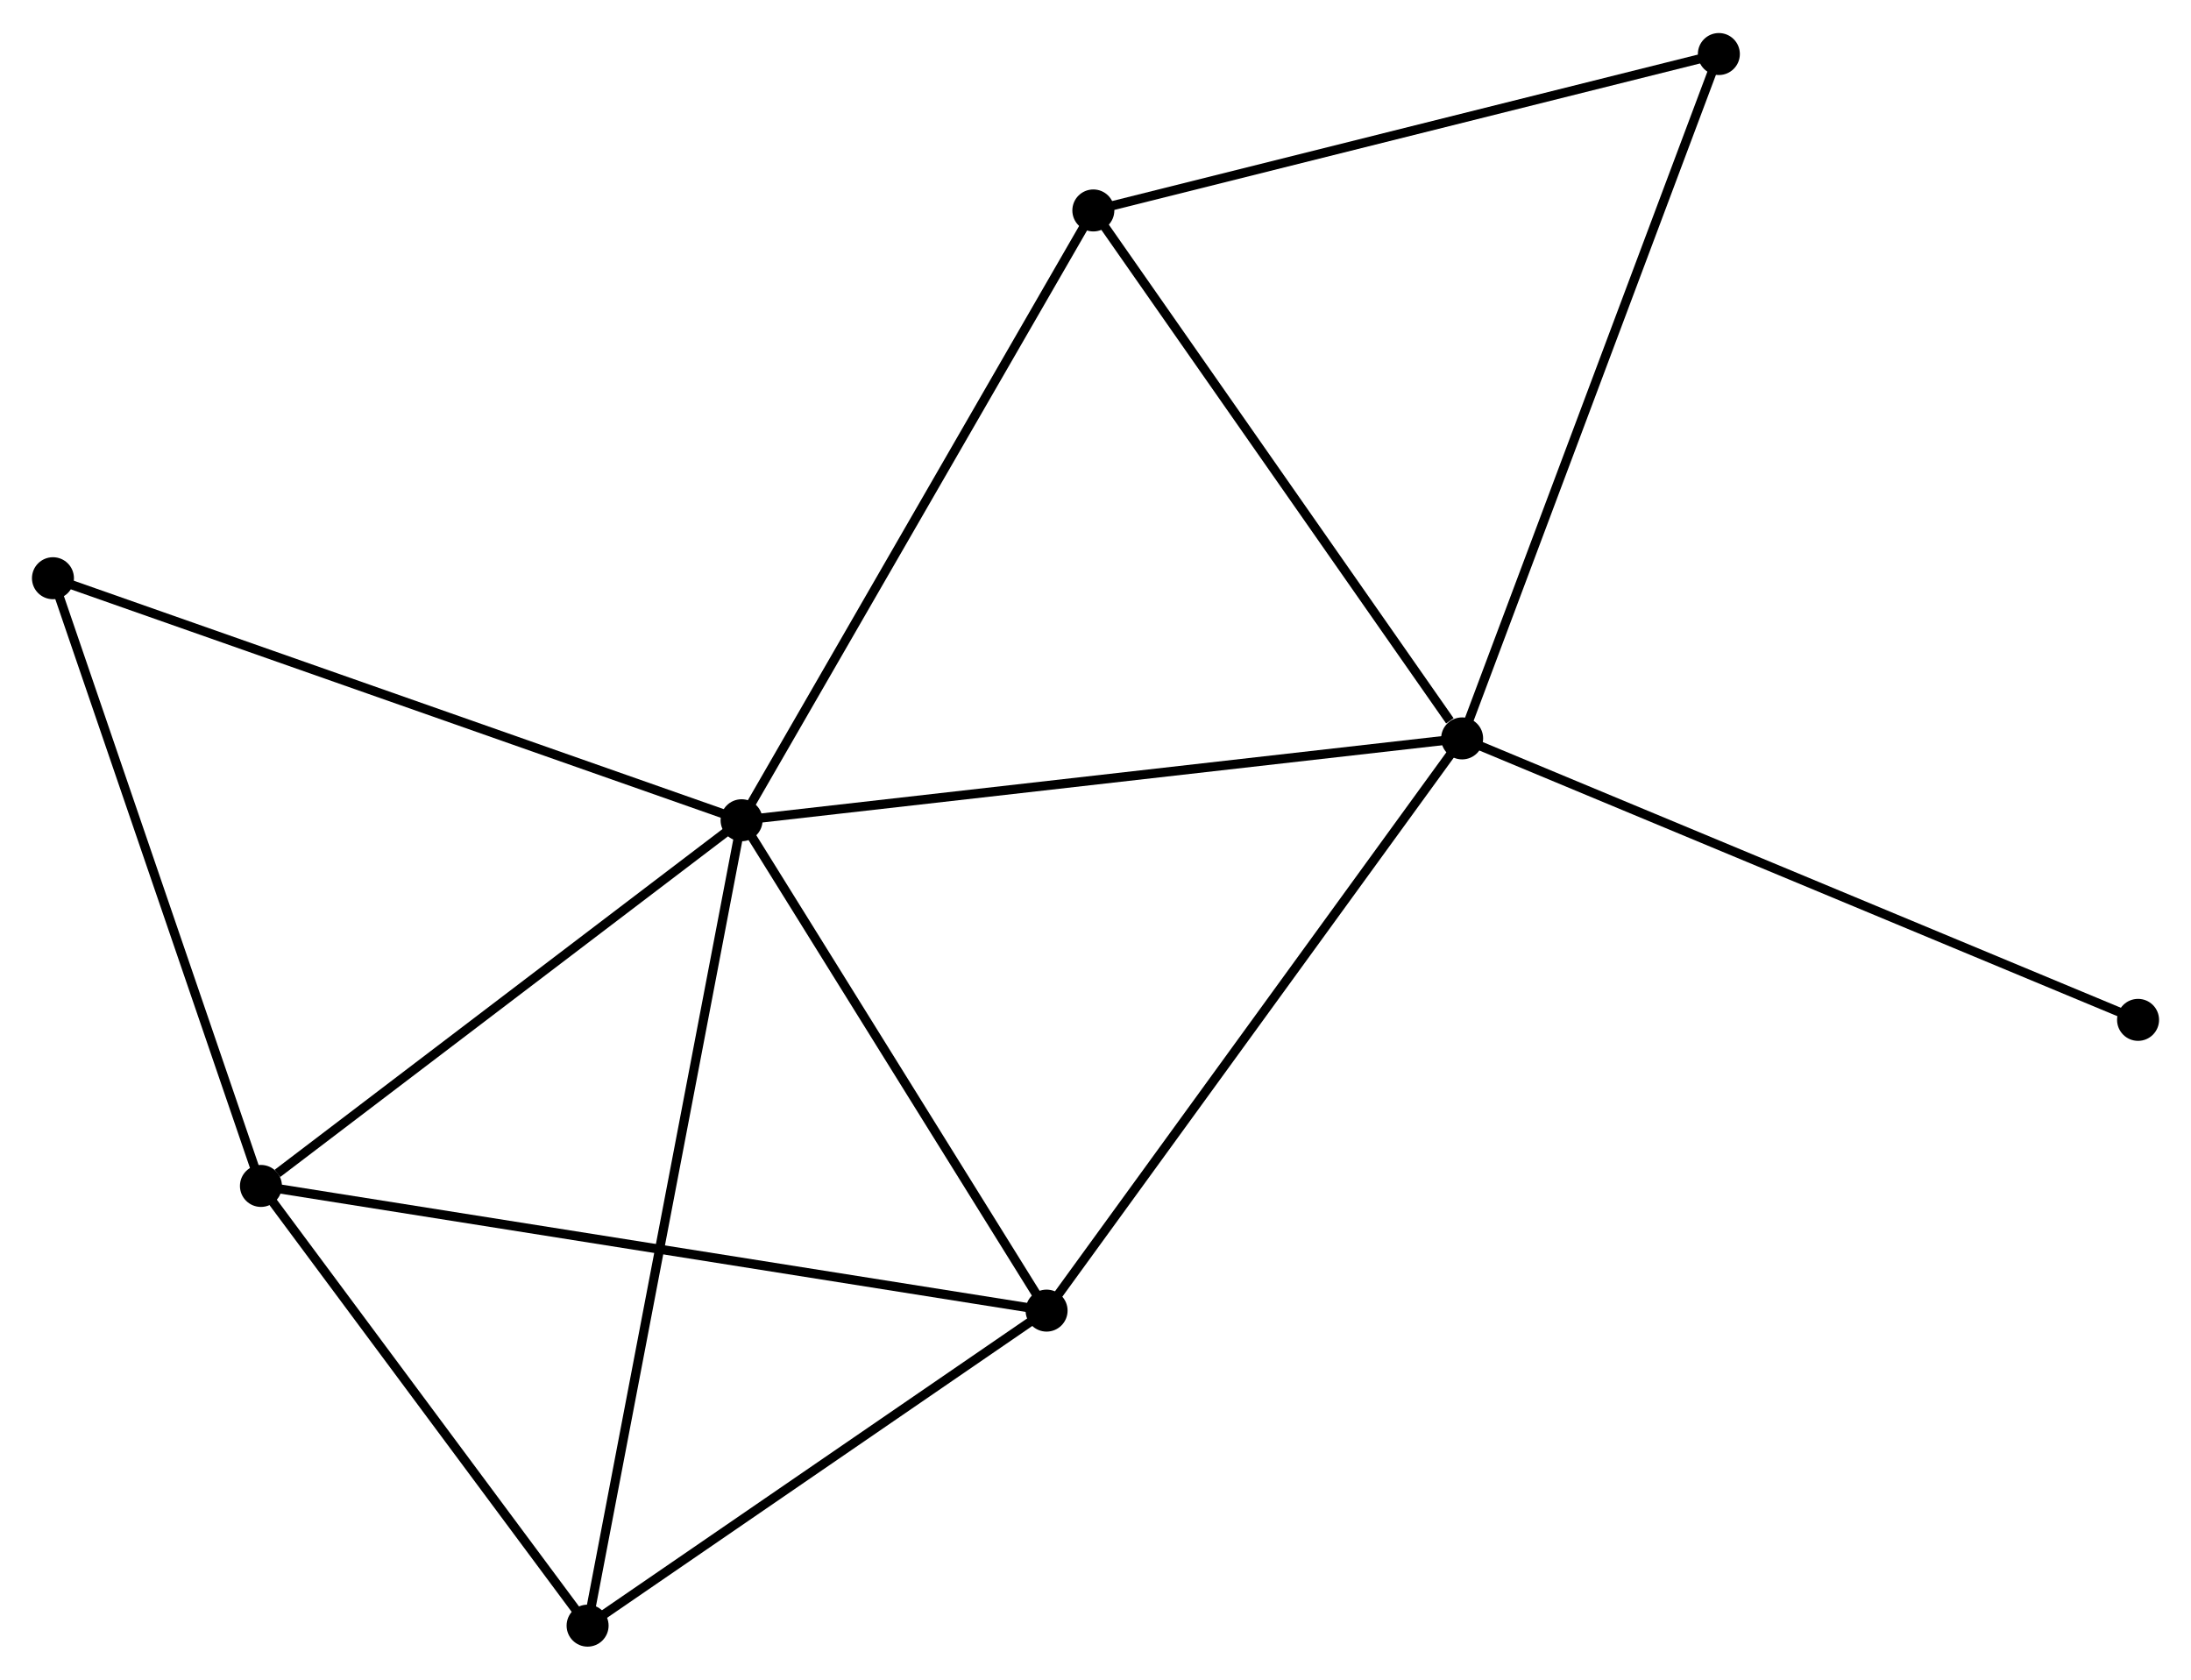 <?xml version="1.0" encoding="UTF-8" standalone="no"?>
<!DOCTYPE svg PUBLIC "-//W3C//DTD SVG 1.1//EN"
 "http://www.w3.org/Graphics/SVG/1.1/DTD/svg11.dtd">
<!-- Generated by graphviz version 2.36.0 (20140111.2315)
 -->
<!-- Title: %3 Pages: 1 -->
<svg width="240pt" height="184pt"
 viewBox="0.00 0.00 239.97 183.74" xmlns="http://www.w3.org/2000/svg" xmlns:xlink="http://www.w3.org/1999/xlink">
<g id="graph0" class="graph" transform="scale(1 1) rotate(0) translate(4 179.737)">
<title>%3</title>
<!-- 0 -->
<g id="node1" class="node"><title>0</title>
<ellipse fill="black" stroke="black" cx="77.223" cy="-90.014" rx="1.8" ry="1.8"/>
</g>
<!-- 1 -->
<g id="node2" class="node"><title>1</title>
<ellipse fill="black" stroke="black" cx="156.14" cy="-98.979" rx="1.8" ry="1.8"/>
</g>
<!-- 0&#45;&#45;1 -->
<g id="edge1" class="edge"><title>0&#45;&#45;1</title>
<path fill="none" stroke="black" d="M79.174,-90.236C90.092,-91.476 143.518,-97.545 154.257,-98.765"/>
</g>
<!-- 2 -->
<g id="node3" class="node"><title>2</title>
<ellipse fill="black" stroke="black" cx="24.58" cy="-49.961" rx="1.8" ry="1.8"/>
</g>
<!-- 0&#45;&#45;2 -->
<g id="edge2" class="edge"><title>0&#45;&#45;2</title>
<path fill="none" stroke="black" d="M75.472,-88.681C67.479,-82.6 34.509,-57.515 26.392,-51.339"/>
</g>
<!-- 3 -->
<g id="node4" class="node"><title>3</title>
<ellipse fill="black" stroke="black" cx="110.628" cy="-36.305" rx="1.8" ry="1.8"/>
</g>
<!-- 0&#45;&#45;3 -->
<g id="edge3" class="edge"><title>0&#45;&#45;3</title>
<path fill="none" stroke="black" d="M78.335,-88.227C83.406,-80.073 104.327,-46.435 109.478,-38.154"/>
</g>
<!-- 4 -->
<g id="node5" class="node"><title>4</title>
<ellipse fill="black" stroke="black" cx="60.357" cy="-1.8" rx="1.8" ry="1.8"/>
</g>
<!-- 0&#45;&#45;4 -->
<g id="edge4" class="edge"><title>0&#45;&#45;4</title>
<path fill="none" stroke="black" d="M76.871,-88.171C74.676,-76.691 62.896,-15.083 60.707,-3.632"/>
</g>
<!-- 5 -->
<g id="node6" class="node"><title>5</title>
<ellipse fill="black" stroke="black" cx="115.749" cy="-156.805" rx="1.8" ry="1.8"/>
</g>
<!-- 0&#45;&#45;5 -->
<g id="edge5" class="edge"><title>0&#45;&#45;5</title>
<path fill="none" stroke="black" d="M78.175,-91.665C83.459,-100.825 109.135,-145.339 114.688,-154.966"/>
</g>
<!-- 7 -->
<g id="node7" class="node"><title>7</title>
<ellipse fill="black" stroke="black" cx="1.8" cy="-116.524" rx="1.8" ry="1.8"/>
</g>
<!-- 0&#45;&#45;7 -->
<g id="edge6" class="edge"><title>0&#45;&#45;7</title>
<path fill="none" stroke="black" d="M75.359,-90.669C64.924,-94.337 13.863,-112.284 3.599,-115.892"/>
</g>
<!-- 1&#45;&#45;3 -->
<g id="edge7" class="edge"><title>1&#45;&#45;3</title>
<path fill="none" stroke="black" d="M155.015,-97.43C148.773,-88.834 118.441,-47.065 111.881,-38.03"/>
</g>
<!-- 1&#45;&#45;5 -->
<g id="edge8" class="edge"><title>1&#45;&#45;5</title>
<path fill="none" stroke="black" d="M154.796,-100.903C148.554,-109.839 122.458,-147.2 116.824,-155.266"/>
</g>
<!-- 6 -->
<g id="node8" class="node"><title>6</title>
<ellipse fill="black" stroke="black" cx="184.259" cy="-173.937" rx="1.8" ry="1.8"/>
</g>
<!-- 1&#45;&#45;6 -->
<g id="edge9" class="edge"><title>1&#45;&#45;6</title>
<path fill="none" stroke="black" d="M156.835,-100.832C160.725,-111.203 179.761,-161.948 183.588,-172.149"/>
</g>
<!-- 8 -->
<g id="node9" class="node"><title>8</title>
<ellipse fill="black" stroke="black" cx="230.172" cy="-68.15" rx="1.8" ry="1.8"/>
</g>
<!-- 1&#45;&#45;8 -->
<g id="edge10" class="edge"><title>1&#45;&#45;8</title>
<path fill="none" stroke="black" d="M157.97,-98.217C168.212,-93.952 218.331,-73.081 228.405,-68.886"/>
</g>
<!-- 2&#45;&#45;3 -->
<g id="edge11" class="edge"><title>2&#45;&#45;3</title>
<path fill="none" stroke="black" d="M26.377,-49.675C37.575,-47.898 97.671,-38.361 108.841,-36.589"/>
</g>
<!-- 2&#45;&#45;4 -->
<g id="edge12" class="edge"><title>2&#45;&#45;4</title>
<path fill="none" stroke="black" d="M25.77,-48.358C31.202,-41.046 53.608,-10.884 59.125,-3.458"/>
</g>
<!-- 2&#45;&#45;7 -->
<g id="edge13" class="edge"><title>2&#45;&#45;7</title>
<path fill="none" stroke="black" d="M23.922,-51.881C20.596,-61.601 5.647,-105.283 2.417,-114.722"/>
</g>
<!-- 3&#45;&#45;4 -->
<g id="edge14" class="edge"><title>3&#45;&#45;4</title>
<path fill="none" stroke="black" d="M108.956,-35.157C101.323,-29.918 69.839,-8.308 62.087,-2.988"/>
</g>
<!-- 5&#45;&#45;6 -->
<g id="edge15" class="edge"><title>5&#45;&#45;6</title>
<path fill="none" stroke="black" d="M117.725,-157.299C127.729,-159.801 172.689,-171.044 182.404,-173.473"/>
</g>
</g>
</svg>
